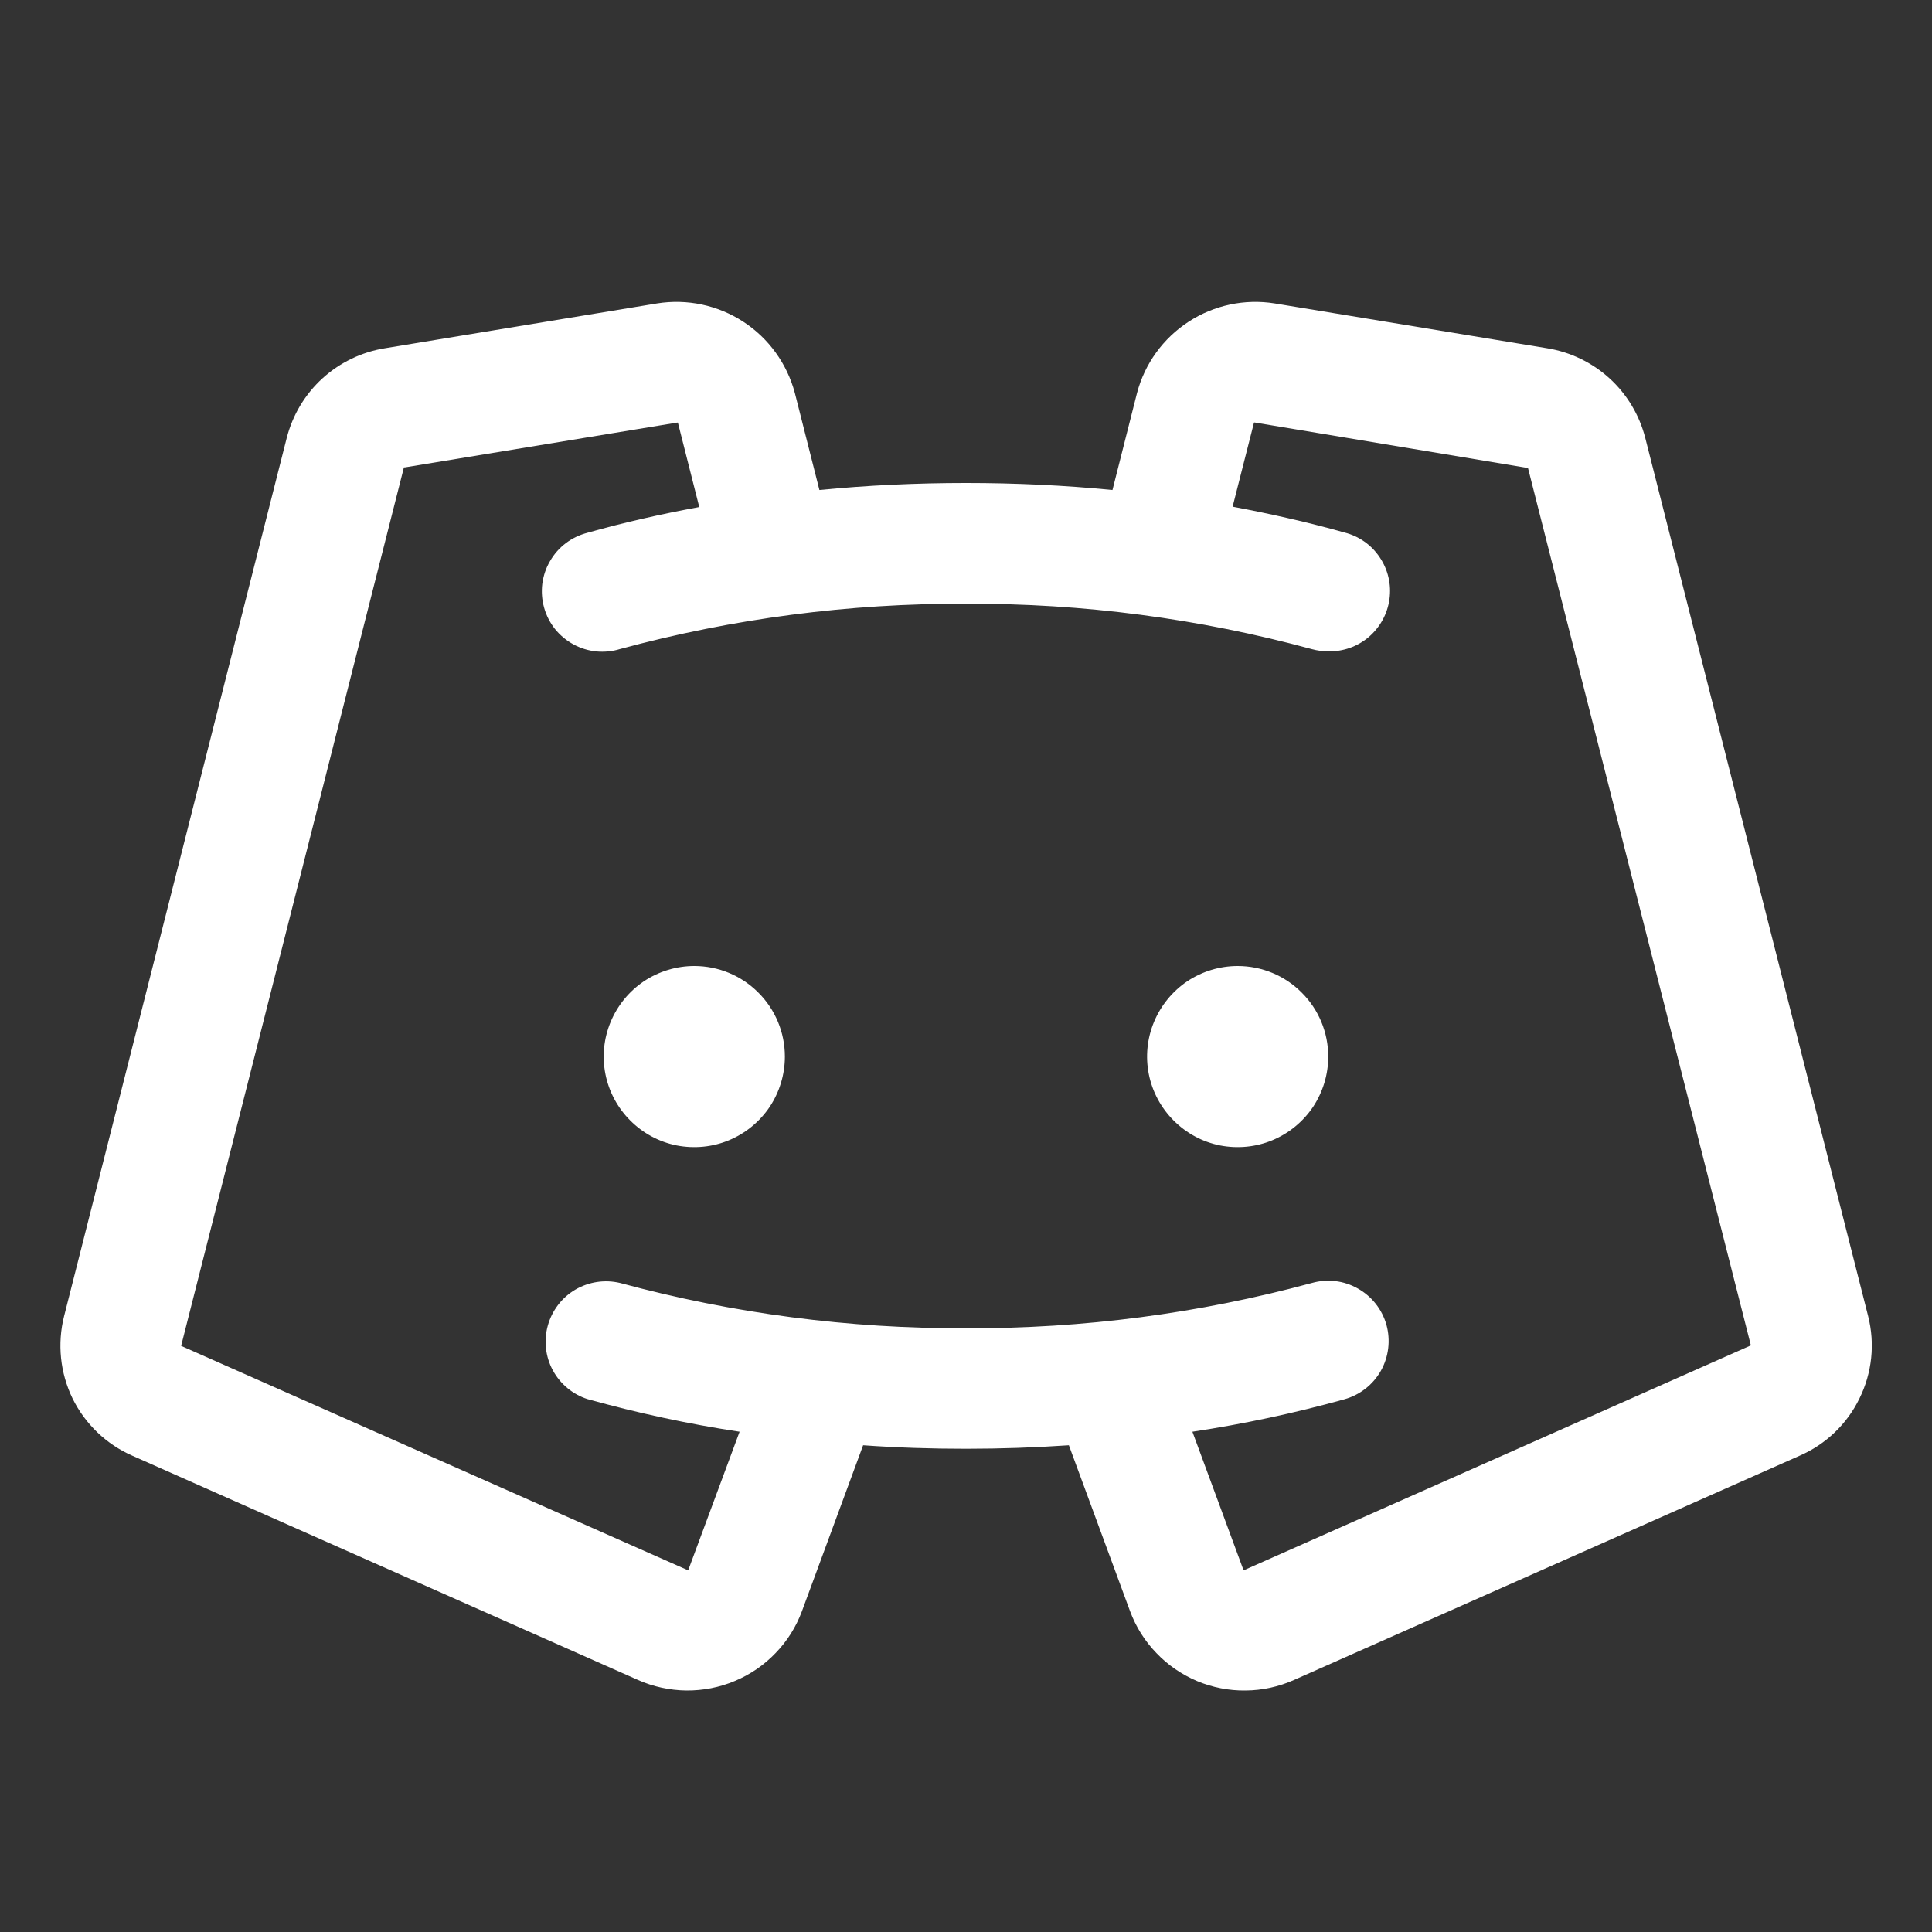 <svg width="16" height="16" viewBox="0 0 16 16" fill="none" xmlns="http://www.w3.org/2000/svg">
<rect x="0" y="0" width="16" height="16" fill="#333333" stroke="none"/>
<path d="M6.5 8.75C6.5 8.898 6.456 9.043 6.374 9.167C6.291 9.29 6.174 9.386 6.037 9.443C5.9 9.5 5.749 9.514 5.604 9.486C5.458 9.457 5.325 9.385 5.22 9.28C5.115 9.175 5.043 9.042 5.014 8.896C4.985 8.751 5 8.6 5.057 8.463C5.114 8.326 5.21 8.209 5.333 8.126C5.457 8.044 5.602 8 5.75 8C5.949 8 6.14 8.079 6.28 8.22C6.421 8.36 6.5 8.551 6.5 8.75ZM10.25 8C10.102 8 9.957 8.044 9.833 8.126C9.71 8.209 9.614 8.326 9.557 8.463C9.5 8.6 9.485 8.751 9.514 8.896C9.543 9.042 9.615 9.175 9.72 9.28C9.825 9.385 9.958 9.457 10.104 9.486C10.249 9.514 10.4 9.5 10.537 9.443C10.674 9.386 10.791 9.29 10.874 9.167C10.956 9.043 11 8.898 11 8.75C11 8.551 10.921 8.36 10.78 8.22C10.64 8.079 10.449 8 10.25 8ZM14.903 12.056L10.716 13.913C10.59 13.969 10.454 13.999 10.316 14C10.178 14.002 10.041 13.975 9.914 13.922C9.787 13.868 9.672 13.79 9.577 13.69C9.481 13.591 9.407 13.473 9.359 13.344L8.852 11.969C8.572 11.988 8.288 11.998 8 11.998C7.712 11.998 7.428 11.989 7.148 11.969L6.641 13.344C6.593 13.473 6.519 13.591 6.423 13.69C6.327 13.79 6.213 13.868 6.086 13.921C5.958 13.975 5.822 14.001 5.684 14C5.546 13.998 5.41 13.969 5.284 13.913L1.097 12.056C0.881 11.962 0.705 11.793 0.601 11.582C0.498 11.37 0.473 11.128 0.531 10.899L2.375 3.625C2.424 3.436 2.526 3.265 2.671 3.133C2.815 3.002 2.995 2.915 3.188 2.884L5.441 2.513C5.69 2.473 5.944 2.527 6.155 2.664C6.366 2.801 6.518 3.012 6.583 3.256L6.786 4.058C7.183 4.019 7.588 4 8 4C8.412 4 8.816 4.019 9.213 4.058L9.416 3.256C9.48 3.012 9.633 2.801 9.844 2.664C10.055 2.527 10.309 2.473 10.557 2.513L12.812 2.884C13.005 2.915 13.185 3.002 13.329 3.133C13.474 3.265 13.576 3.436 13.625 3.625L15.471 10.899C15.529 11.128 15.504 11.37 15.399 11.582C15.296 11.794 15.12 11.962 14.903 12.056ZM14.5 11.142L12.654 3.875H12.649L10.396 3.5C10.394 3.499 10.392 3.499 10.39 3.499C10.389 3.499 10.387 3.499 10.385 3.5L10.208 4.196C10.521 4.255 10.833 4.325 11.135 4.41C11.254 4.44 11.358 4.513 11.426 4.615C11.495 4.717 11.524 4.841 11.507 4.962C11.49 5.084 11.429 5.195 11.336 5.275C11.242 5.355 11.123 5.397 11 5.394C10.954 5.394 10.909 5.388 10.865 5.376C9.931 5.122 8.968 4.996 8 5C7.033 4.996 6.069 5.122 5.135 5.375C5.071 5.395 5.004 5.401 4.938 5.395C4.871 5.388 4.807 5.368 4.748 5.336C4.69 5.304 4.638 5.261 4.596 5.209C4.555 5.157 4.524 5.097 4.506 5.032C4.488 4.968 4.483 4.901 4.491 4.835C4.5 4.768 4.521 4.704 4.555 4.647C4.588 4.589 4.633 4.538 4.686 4.498C4.739 4.458 4.8 4.429 4.865 4.412C5.166 4.327 5.476 4.257 5.791 4.199L5.614 3.5H5.607L3.351 3.871C3.349 3.87 3.347 3.87 3.345 3.871L1.5 11.146L5.688 13C5.69 13.001 5.692 13.002 5.694 13.002C5.697 13.002 5.699 13.001 5.701 13L6.125 11.857C5.7 11.793 5.28 11.702 4.866 11.587C4.743 11.548 4.64 11.462 4.578 11.348C4.517 11.235 4.502 11.101 4.537 10.977C4.572 10.852 4.653 10.746 4.765 10.68C4.877 10.615 5.009 10.595 5.135 10.625C6.069 10.878 7.032 11.004 8 11C8.968 11.004 9.931 10.878 10.865 10.625C10.993 10.589 11.129 10.605 11.245 10.671C11.361 10.736 11.446 10.844 11.482 10.972C11.517 11.099 11.501 11.236 11.436 11.352C11.371 11.467 11.263 11.552 11.135 11.588C10.721 11.703 10.3 11.793 9.875 11.857L10.297 13C10.299 13.001 10.301 13.002 10.303 13.002C10.306 13.002 10.308 13.001 10.31 13L14.5 11.142Z" fill="white"/>
</svg>
